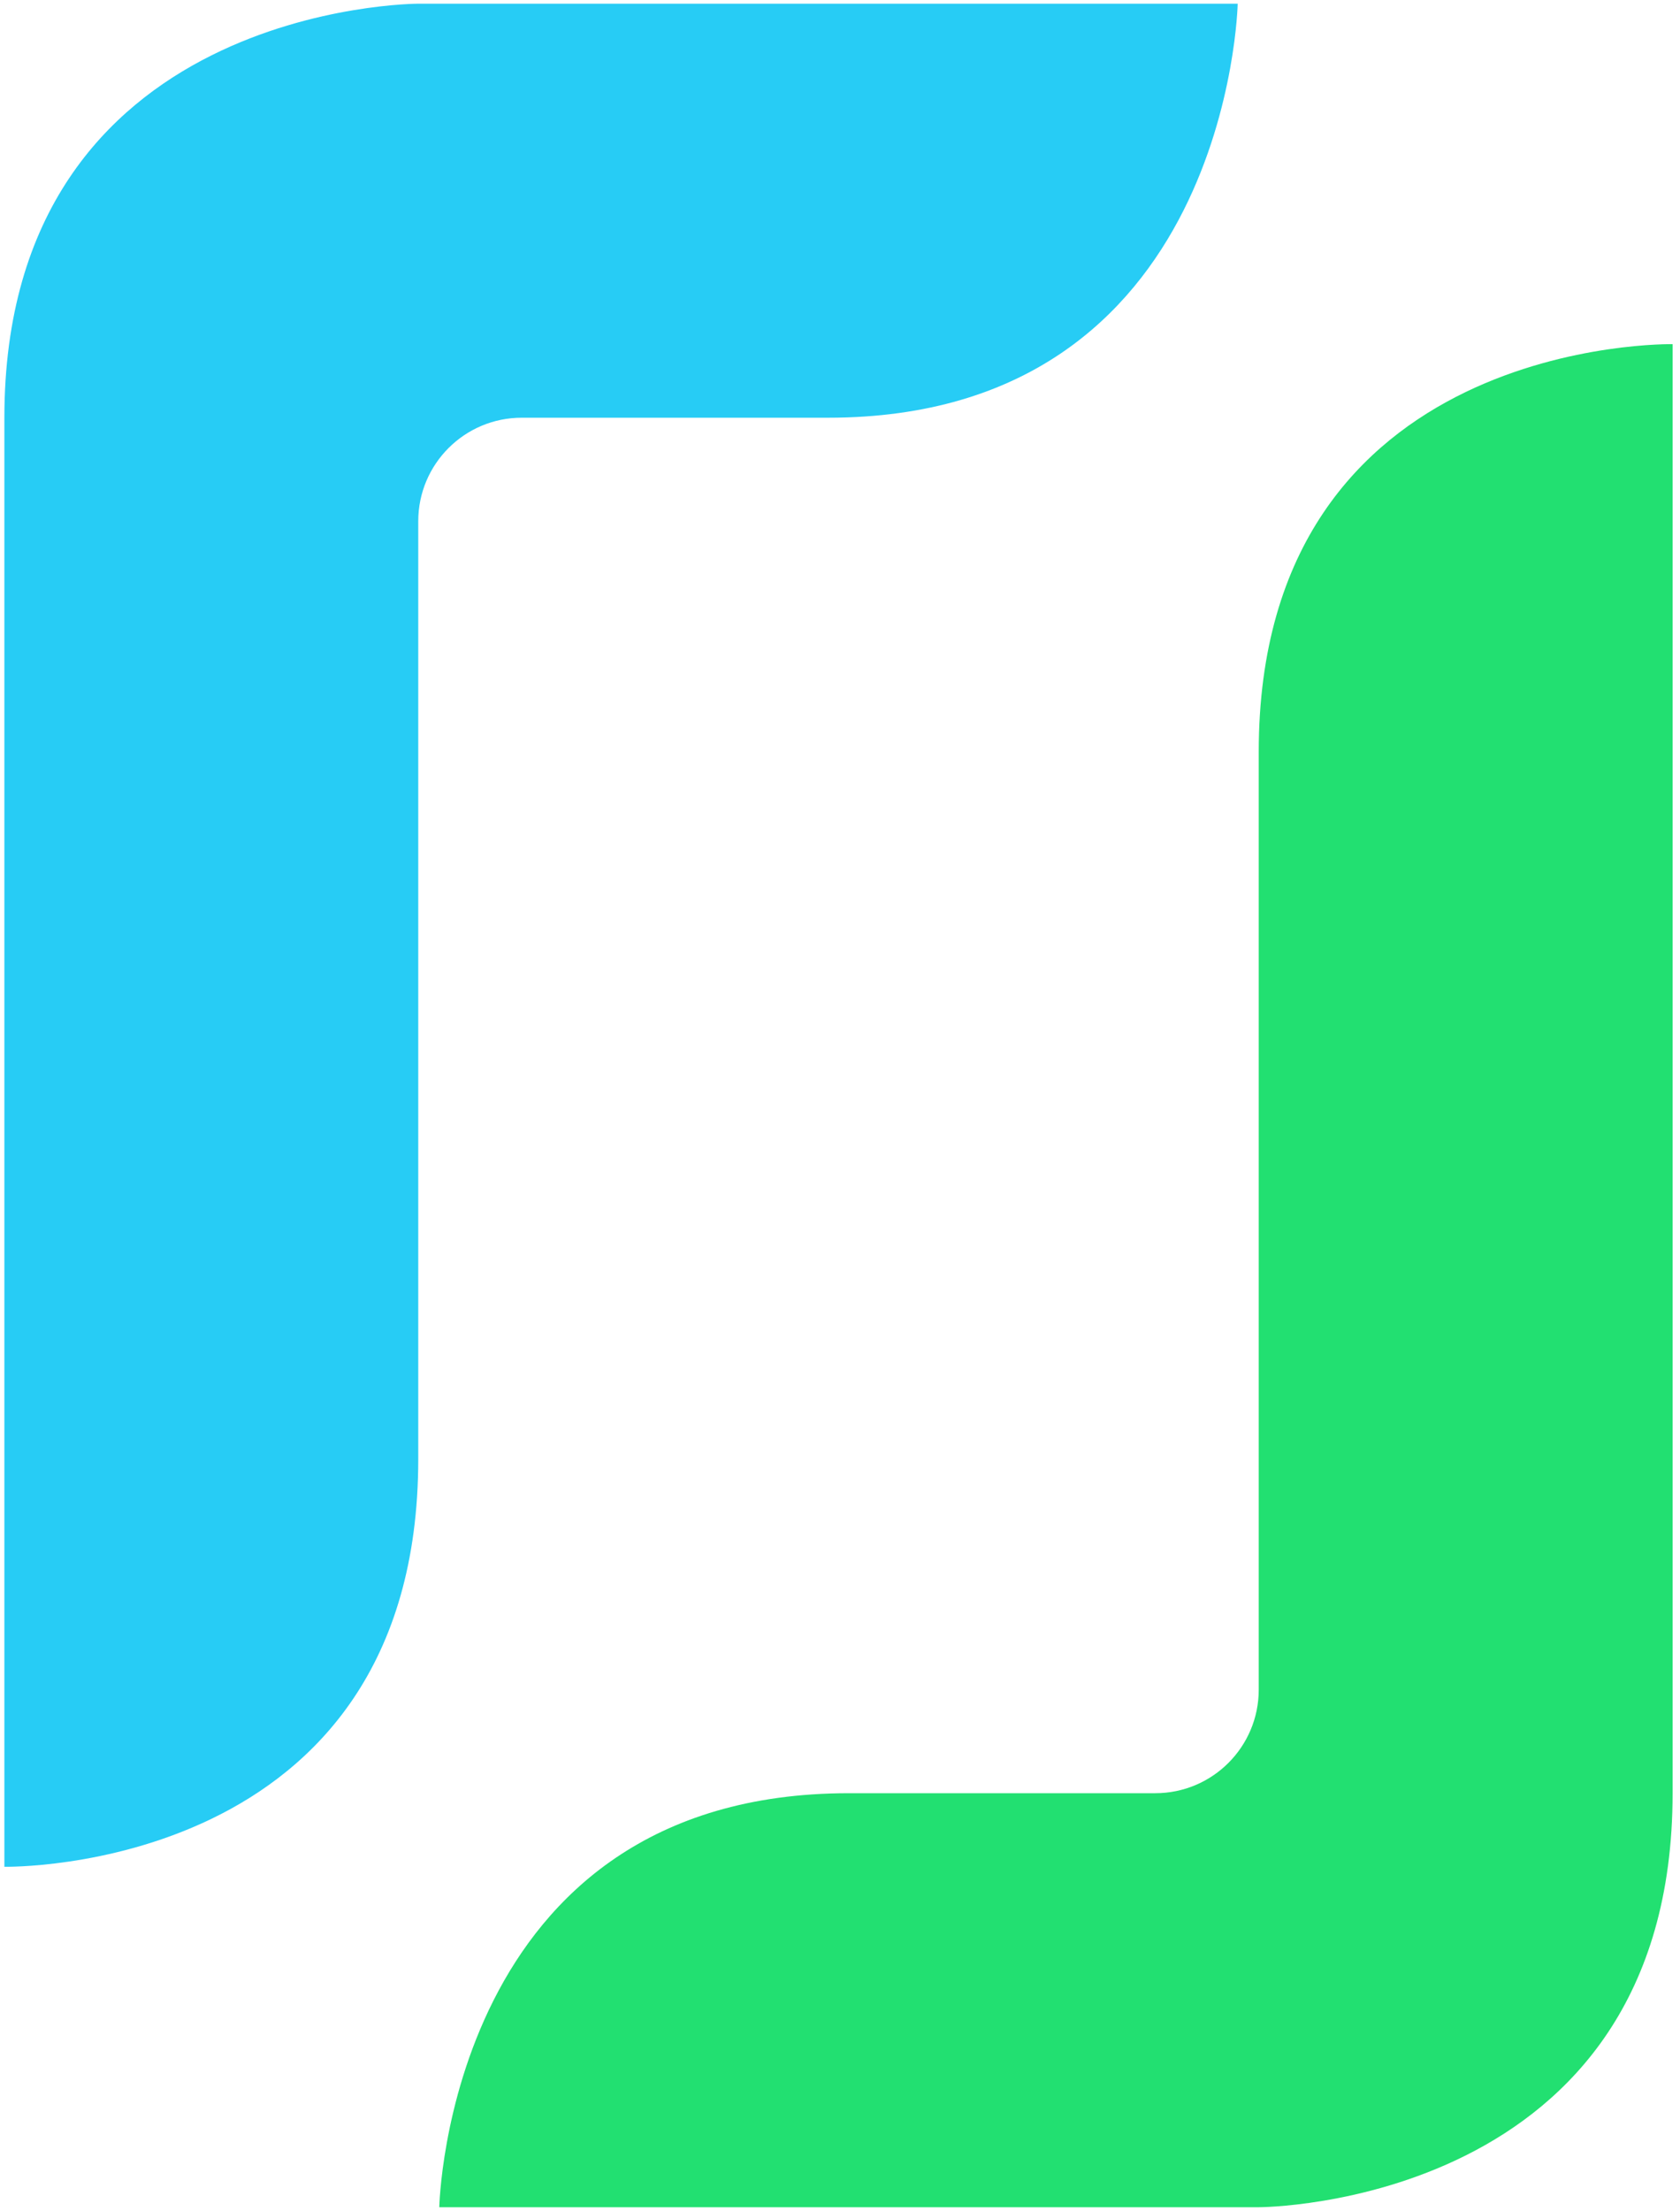 <svg xmlns="http://www.w3.org/2000/svg" width="0.76em" height="1em" viewBox="0 0 256 338"><!-- Icon from SVG Logos by Gil Barbara - https://raw.githubusercontent.com/gilbarbara/logos/master/LICENSE.txt --><path fill="#27CCF5" d="M63.512.566S.23.566.23 63.85v221.486s63.283 1.265 63.283-62.332V79.667c0-8.738 7.084-15.818 15.818-15.818h46.831C187.545 63.85 188.81.566 188.81.566z"/><path fill="#22E071" d="M192.026 114.941v143.332c0 8.738-7.084 15.818-15.818 15.818h-46.826c-61.384 0-62.653 63.283-62.653 63.283h125.297s63.283 0 63.283-63.283V52.605s-63.283-1.264-63.283 62.336"/></svg>